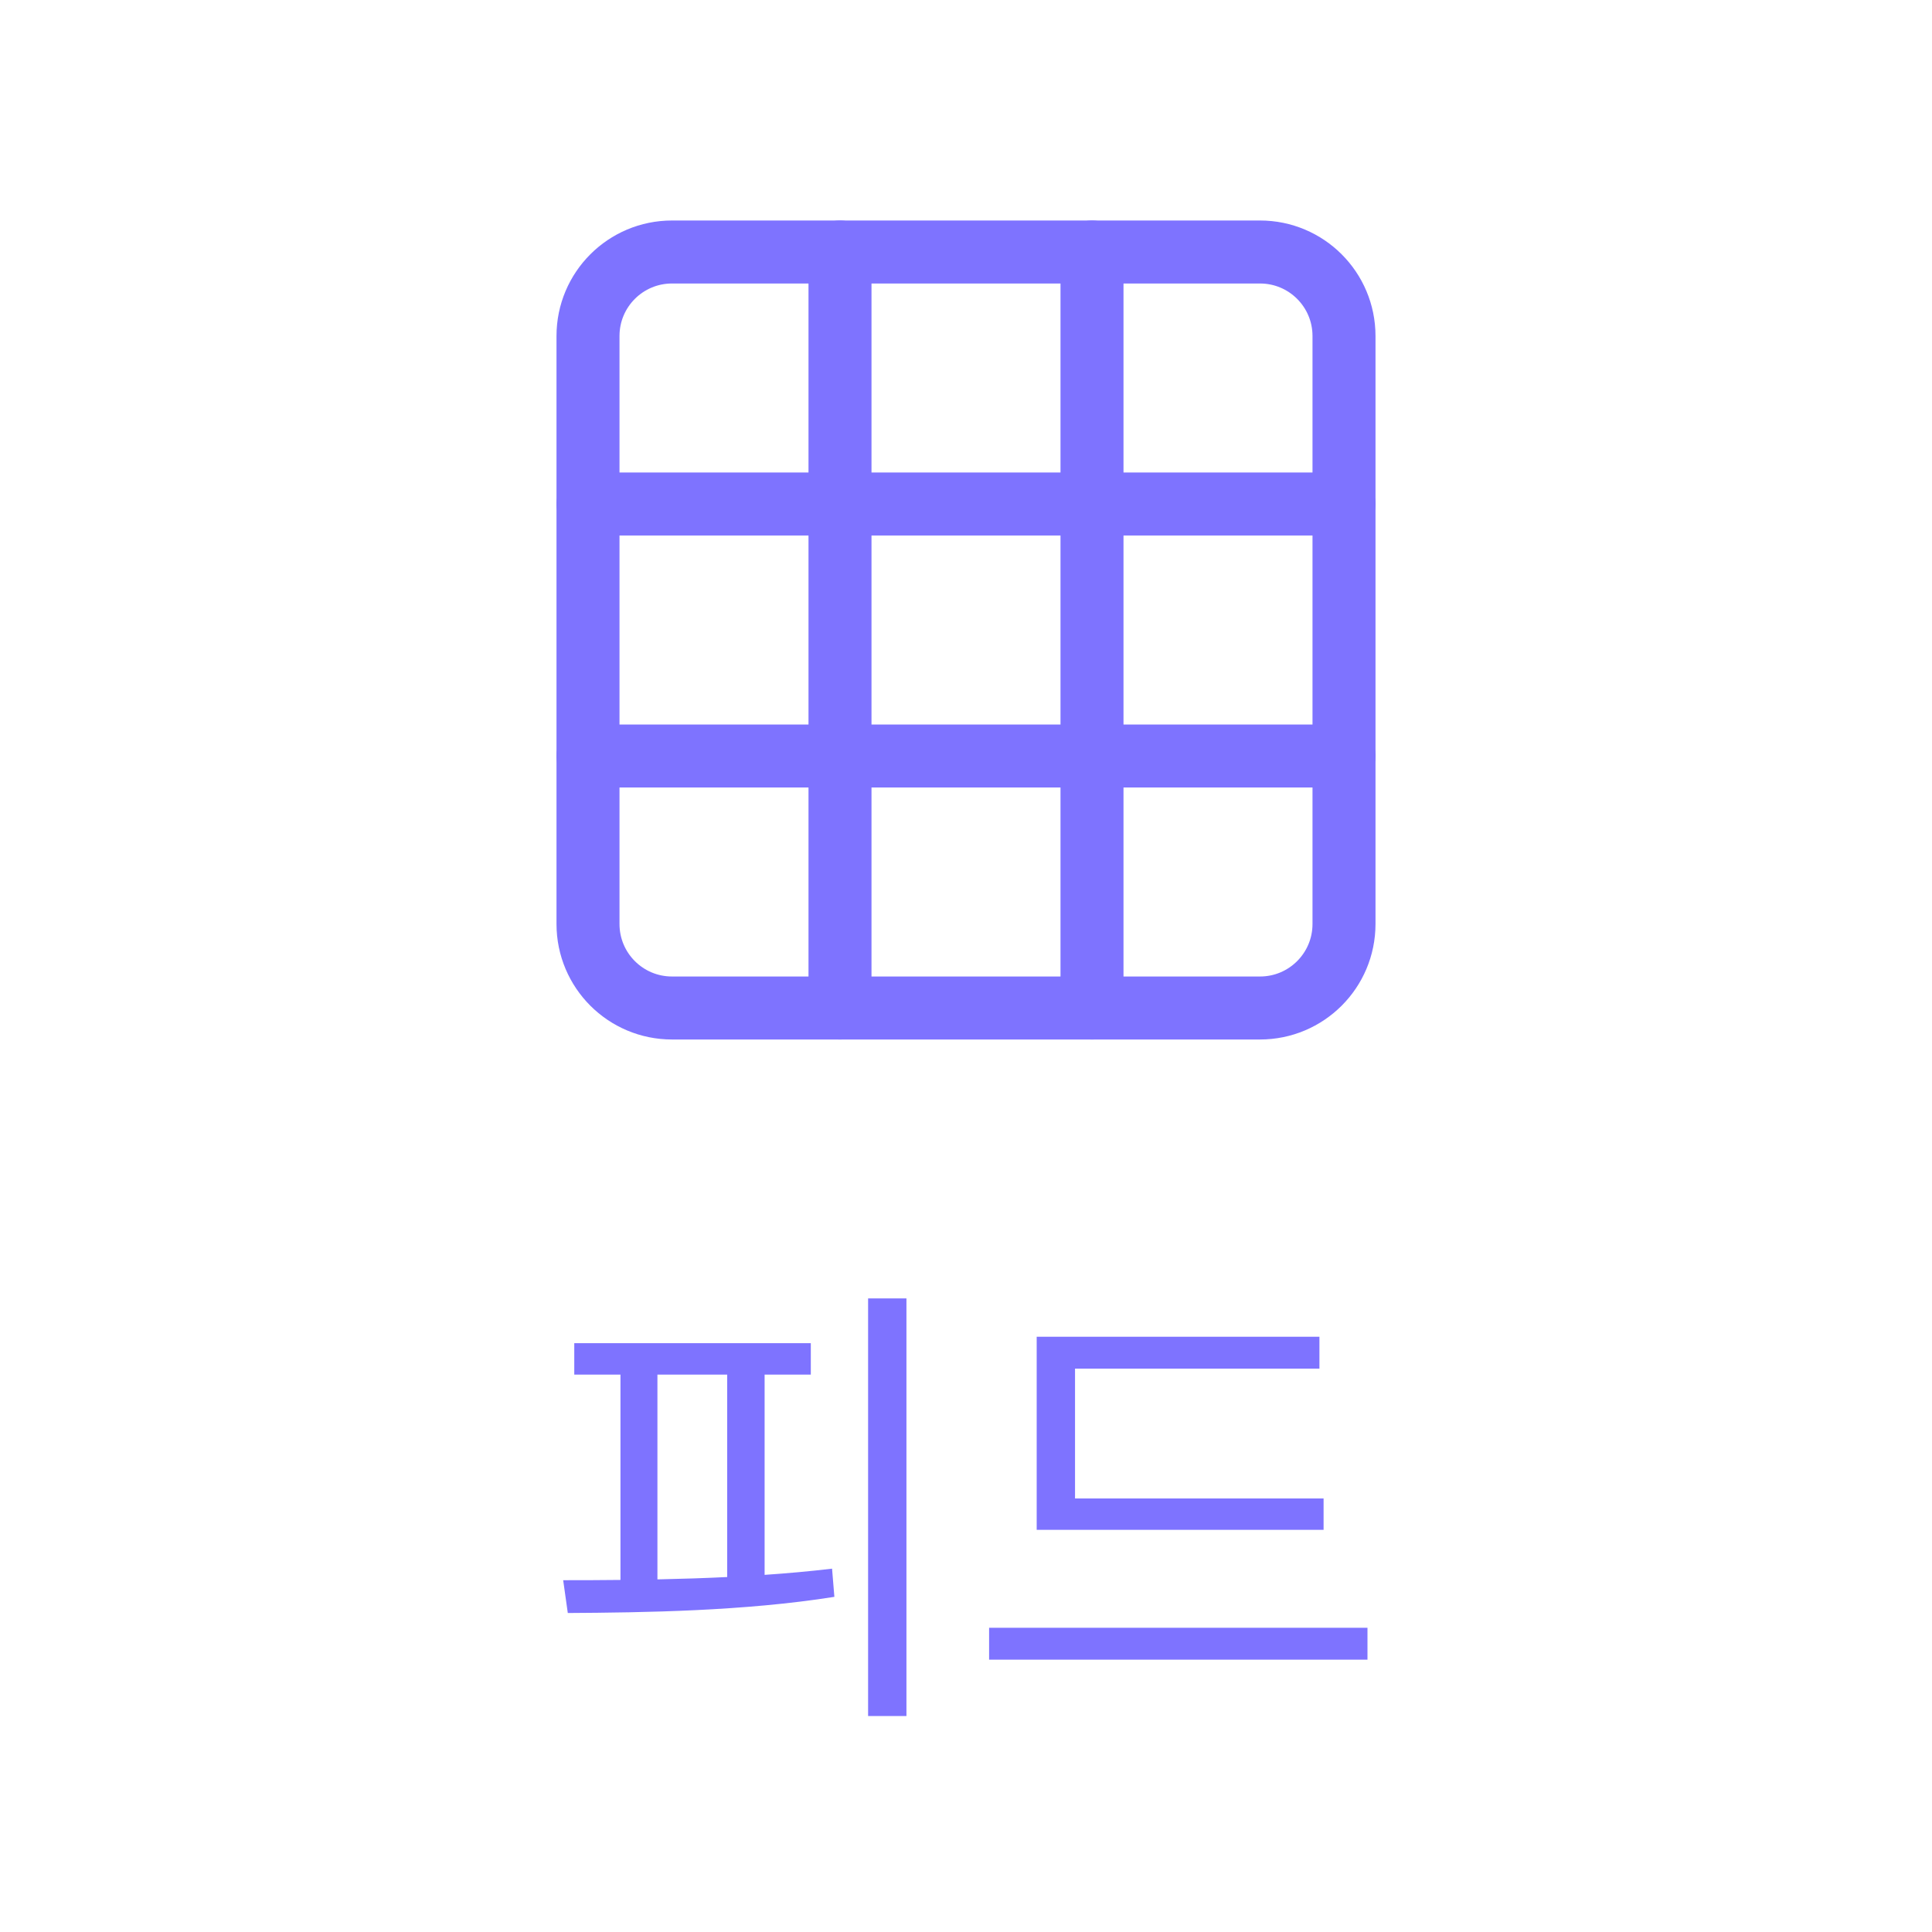 <svg width="46" height="46" viewBox="0 0 46 46" fill="none" xmlns="http://www.w3.org/2000/svg">
<path d="M30 6H16C14.895 6 14 6.895 14 8V22C14 23.105 14.895 24 16 24H30C31.105 24 32 23.105 32 22V8C32 6.895 31.105 6 30 6Z" stroke="#7E73FF" stroke-width="1.5" stroke-linecap="round" stroke-linejoin="round"/>
<path d="M14 18H32" stroke="#7E73FF" stroke-width="1.5" stroke-linecap="round" stroke-linejoin="round"/>
<path d="M14 12H32" stroke="#7E73FF" stroke-width="1.5" stroke-linecap="round" stroke-linejoin="round"/>
<path d="M26 6V24" stroke="#7E73FF" stroke-width="1.5" stroke-linecap="round" stroke-linejoin="round"/>
<path d="M20 6V24" stroke="#7E73FF" stroke-width="1.5" stroke-linecap="round" stroke-linejoin="round"/>
<path d="M20.669 30.914V40.858H21.582V30.914H20.669ZM13.673 31.981V32.729H19.305V31.981H13.673ZM13.519 38.405C15.334 38.394 17.721 38.361 19.866 38.02L19.811 37.349C17.699 37.602 15.257 37.624 13.409 37.624L13.519 38.405ZM14.773 32.542V37.833H15.653V32.542H14.773ZM17.314 32.542V37.833H18.205V32.542H17.314ZM24.683 35.677V36.425H31.514V35.677H24.683ZM23.55 38.757V39.516H32.559V38.757H23.55ZM24.683 31.827V36.007H25.596V32.586H31.415V31.827H24.683Z" fill="#7E73FF"/>
</svg>
